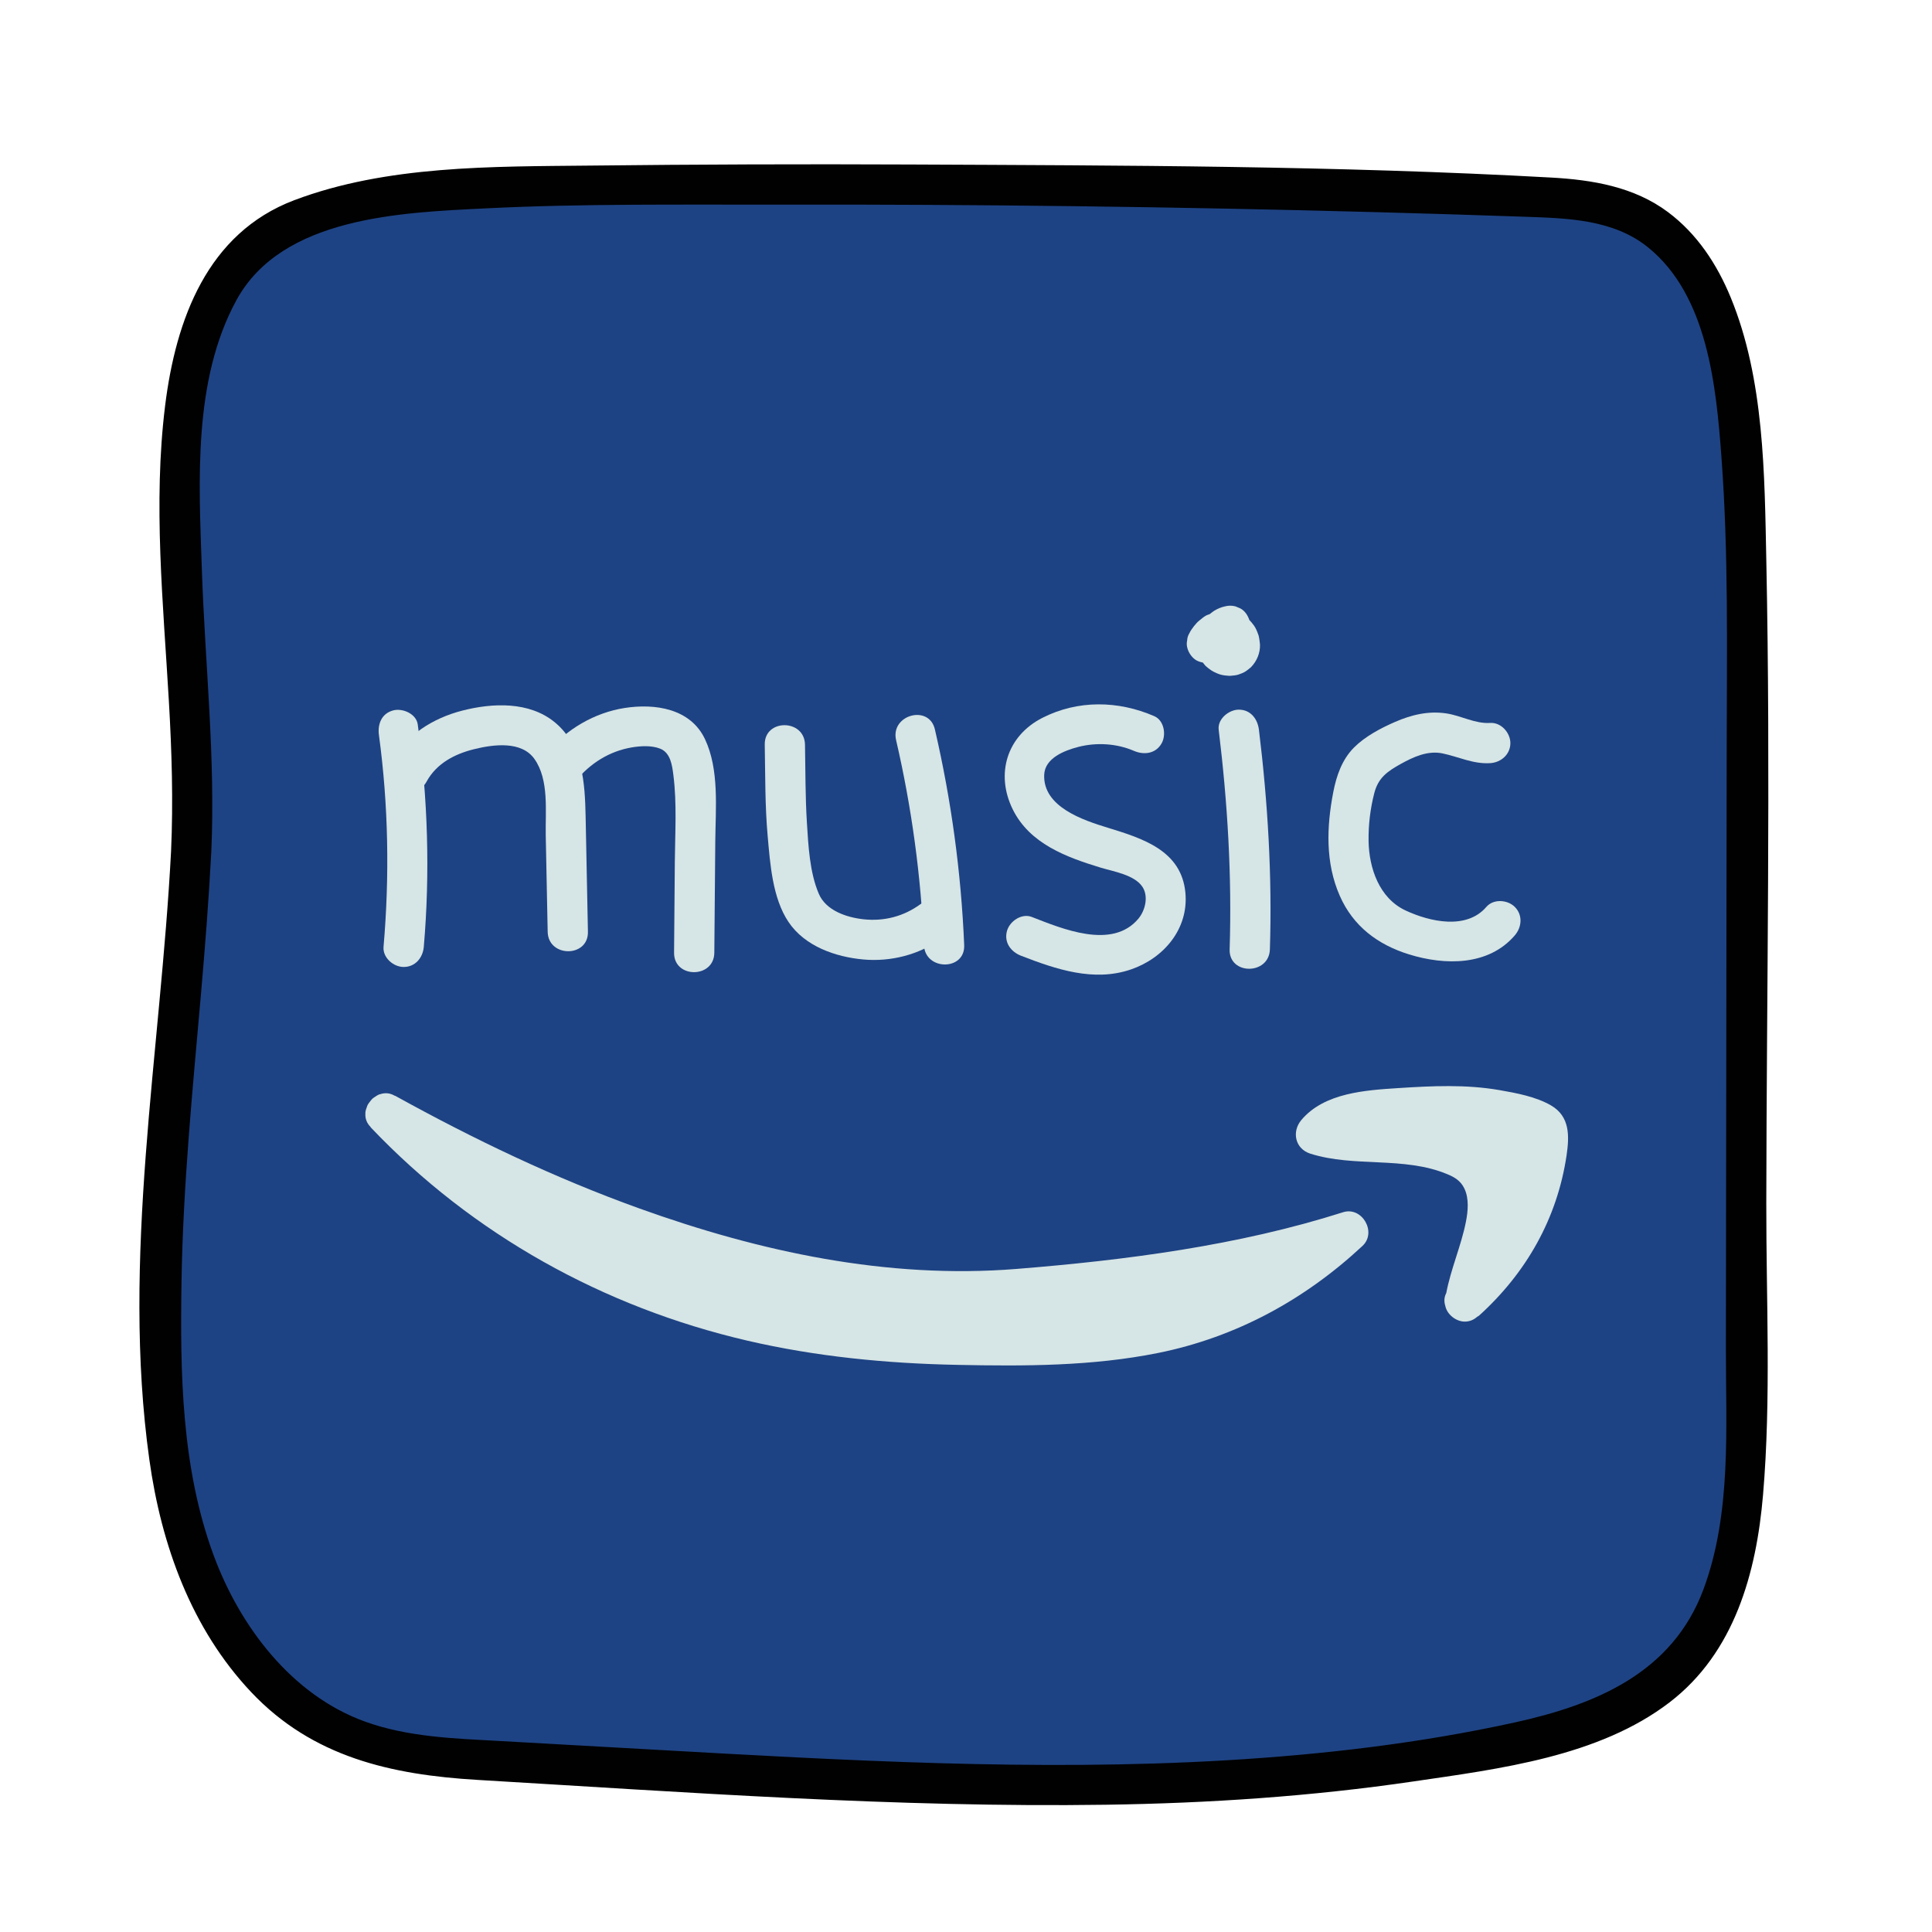 <svg xmlns="http://www.w3.org/2000/svg"  viewBox="0 0 48 48" width="100px" height="100px"><path fill="#1e4384" d="M4.751,21.15c0.125-2.497-0.172-4.719-0.241-7.218C4.454,11.972,4.407,9.96,5.048,8.113 c0.28-0.808,0.708-1.592,1.376-2.109c0.503-0.39,1.113-0.606,1.723-0.772c2.032-0.551,4.158-0.591,6.259-0.616 c7.865-0.092,15.733-0.001,23.594,0.272c0.917,0.032,1.867,0.074,2.687,0.496c1.737,0.892,2.308,3.121,2.505,5.099 c0.213,2.138,0.211,4.292,0.208,6.442c-0.008,6.008-0.016,12.017-0.024,18.025c-0.003,2.31-0.106,4.881-1.703,6.515 c-1.073,1.099-2.619,1.54-4.107,1.854c-6.878,1.45-13.982,1.063-20.994,0.669c-1.497-0.084-2.994-0.168-4.491-0.252 c-1.1-0.062-2.22-0.127-3.253-0.519c-1.992-0.755-3.41-2.656-4.099-4.711s-0.747-4.27-0.724-6.443 C4.047,28.32,4.564,24.887,4.751,21.15z"/><path fill="#010101" d="M43.884,13.947C43.84,11.786,43.835,9.425,43,7.393c-0.341-0.829-0.836-1.583-1.56-2.124 c-0.843-0.63-1.881-0.802-2.908-0.858c-5.295-0.294-10.626-0.3-15.929-0.324c-2.649-0.012-5.299-0.003-7.948,0.027 C12.233,4.14,9.611,4.104,7.31,4.974c-2.161,0.818-2.943,2.967-3.208,5.107c-0.301,2.428-0.046,4.915,0.094,7.346 c0.072,1.241,0.11,2.48,0.054,3.722c-0.26,5.003-1.239,10.113-0.539,15.119c0.296,2.118,1.043,4.2,2.533,5.776 c1.523,1.612,3.477,2.05,5.619,2.177c5.195,0.307,10.41,0.693,15.617,0.617c2.553-0.037,5.104-0.207,7.631-0.578 c2.134-0.313,4.608-0.614,6.372-1.968c1.609-1.235,2.154-3.214,2.319-5.151c0.204-2.4,0.077-4.849,0.081-7.256 C43.891,24.577,43.993,19.256,43.884,13.947z M42.899,18.652c-0.003,2.469-0.007,4.938-0.01,7.408s-0.007,4.938-0.01,7.408 c-0.003,1.985,0.148,4.124-0.557,6.019c-0.772,2.074-2.671,2.864-4.693,3.308c-2.355,0.516-4.757,0.797-7.162,0.939 c-4.755,0.279-9.519,0-14.268-0.267c-1.247-0.07-2.495-0.14-3.742-0.21c-1.138-0.064-2.306-0.093-3.39-0.485 c-1.823-0.659-3.109-2.367-3.761-4.135c-0.8-2.171-0.833-4.532-0.796-6.817c0.039-2.37,0.273-4.729,0.48-7.088 c0.104-1.192,0.198-2.385,0.26-3.58c0.104-2.332-0.155-4.649-0.234-6.977c-0.075-2.195-0.23-4.719,0.857-6.716 c1.131-2.076,4.1-2.178,6.194-2.282c2.43-0.121,4.874-0.088,7.307-0.093c4.926-0.009,9.853,0.053,14.778,0.186 c1.242,0.034,2.483,0.071,3.724,0.115c1.062,0.037,2.206,0.062,3.072,0.763c1.476,1.196,1.689,3.444,1.82,5.2 C42.949,13.776,42.902,16.218,42.899,18.652z"/><path fill="#d6e5e5" d="M33.367,30.118c-2.602,0.829-5.407,1.192-8.122,1.409c-3.201,0.255-6.36-0.424-9.365-1.505 c-2.097-0.754-4.109-1.718-6.058-2.795c-0.007-0.004-0.013-0.003-0.02-0.006c-0.117-0.068-0.239-0.075-0.353-0.037 c-0.011,0.003-0.023,0.005-0.034,0.009c-0.036,0.015-0.067,0.036-0.1,0.059c-0.022,0.015-0.044,0.027-0.063,0.045 c-0.023,0.021-0.039,0.046-0.059,0.071c-0.019,0.025-0.04,0.048-0.055,0.076c-0.012,0.023-0.019,0.047-0.028,0.072 c-0.014,0.037-0.026,0.073-0.032,0.112c-0.001,0.012,0,0.023,0,0.035c-0.008,0.119,0.03,0.236,0.125,0.332 c0.005,0.006,0.006,0.012,0.011,0.018c2.526,2.658,5.778,4.463,9.344,5.293c1.717,0.4,3.47,0.569,5.23,0.604 c1.668,0.034,3.352,0.034,4.995-0.298c1.928-0.391,3.632-1.32,5.067-2.657C34.215,30.617,33.841,29.967,33.367,30.118z"/><path fill="#d6e5e5" d="M38.533,27.463c-0.373-0.216-0.861-0.307-1.282-0.38c-0.834-0.144-1.665-0.104-2.506-0.05 c-0.817,0.053-1.843,0.115-2.413,0.793c-0.244,0.29-0.157,0.715,0.221,0.836c1.097,0.349,2.328,0.059,3.409,0.512 c0.173,0.072,0.33,0.162,0.422,0.359c0.117,0.251,0.088,0.558,0.036,0.823c-0.12,0.602-0.374,1.168-0.488,1.769 c-0.055,0.105-0.057,0.214-0.025,0.316c0.042,0.219,0.271,0.394,0.484,0.394c0.129,0,0.229-0.049,0.309-0.12 c0.015-0.011,0.03-0.014,0.045-0.027c1.175-1.064,1.944-2.414,2.177-3.989C38.991,28.225,39.007,27.737,38.533,27.463z"/><path fill="#d6e5e5" d="M9.415,18.266c0.236,1.741,0.265,3.509,0.114,5.258c-0.023,0.269,0.246,0.5,0.5,0.5 c0.29,0,0.477-0.23,0.5-0.5c0.159-1.845,0.099-3.69-0.15-5.524c-0.036-0.268-0.38-0.414-0.615-0.349 C9.475,17.73,9.378,17.997,9.415,18.266L9.415,18.266z"/><path fill="#d6e5e5" d="M10.597,19.421c0.247-0.454,0.698-0.689,1.186-0.809c0.473-0.116,1.172-0.212,1.495,0.244 c0.368,0.519,0.269,1.304,0.281,1.902c0.016,0.797,0.032,1.595,0.048,2.392c0.013,0.643,1.013,0.645,1,0 c-0.019-0.95-0.038-1.9-0.057-2.85c-0.017-0.834-0.067-1.778-0.764-2.353c-0.635-0.524-1.548-0.486-2.305-0.291 c-0.716,0.185-1.387,0.597-1.748,1.259C9.426,19.482,10.289,19.987,10.597,19.421L10.597,19.421z"/><path fill="#d6e5e5" d="M14.309,19.395c0.358-0.432,0.829-0.731,1.387-0.826c0.221-0.037,0.492-0.053,0.705,0.031 c0.261,0.103,0.299,0.42,0.33,0.665c0.088,0.702,0.041,1.426,0.035,2.132c-0.006,0.758-0.013,1.516-0.019,2.273 c-0.006,0.644,0.994,0.644,1,0c0.008-0.924,0.016-1.848,0.024-2.772c0.007-0.813,0.102-1.773-0.254-2.53 c-0.36-0.768-1.245-0.896-2.001-0.778c-0.74,0.116-1.438,0.521-1.914,1.097c-0.172,0.208-0.204,0.504,0,0.707 C13.779,19.572,14.136,19.604,14.309,19.395L14.309,19.395z"/><path fill="#d6e5e5" d="M19,18.5c0.014,0.755,0.005,1.512,0.072,2.264c0.062,0.694,0.118,1.545,0.518,2.142 c0.405,0.604,1.166,0.869,1.861,0.932c0.67,0.061,1.379-0.114,1.924-0.512c0.218-0.159,0.326-0.434,0.179-0.684 c-0.126-0.215-0.465-0.34-0.684-0.179c-0.417,0.305-0.905,0.432-1.419,0.376c-0.419-0.046-0.931-0.217-1.108-0.633 c-0.228-0.533-0.26-1.199-0.296-1.77c-0.04-0.644-0.035-1.29-0.047-1.935C19.988,17.857,18.988,17.855,19,18.5L19,18.5z"/><path fill="#d6e5e5" d="M22.263,18.387c0.388,1.675,0.619,3.376,0.692,5.093c0.027,0.641,1.027,0.645,1,0 c-0.076-1.804-0.32-3.6-0.728-5.359C23.082,17.494,22.118,17.759,22.263,18.387L22.263,18.387z"/><path fill="#d6e5e5" d="M28.678,17.793c-0.896-0.389-1.897-0.407-2.779,0.041c-0.885,0.45-1.17,1.394-0.739,2.272 c0.42,0.855,1.331,1.19,2.184,1.45c0.316,0.096,0.835,0.177,1.036,0.472c0.16,0.236,0.076,0.588-0.096,0.795 c-0.652,0.783-1.903,0.247-2.651-0.042c-0.252-0.097-0.549,0.107-0.615,0.349c-0.078,0.283,0.096,0.517,0.349,0.615 c0.869,0.336,1.805,0.658,2.733,0.34c0.815-0.28,1.434-1.008,1.351-1.904c-0.097-1.052-1.065-1.351-1.931-1.617 c-0.599-0.184-1.613-0.513-1.577-1.318c0.019-0.412,0.502-0.599,0.843-0.688c0.451-0.117,0.955-0.089,1.386,0.097 c0.248,0.107,0.536,0.073,0.684-0.179C28.981,18.266,28.927,17.901,28.678,17.793L28.678,17.793z"/><path fill="#d6e5e5" d="M30.278,18.131c0.221,1.813,0.33,3.628,0.272,5.455c-0.021,0.644,0.98,0.643,1,0 c0.058-1.827-0.051-3.641-0.272-5.455c-0.033-0.268-0.206-0.5-0.5-0.5C30.533,17.631,30.245,17.861,30.278,18.131L30.278,18.131z"/><path fill="#d6e5e5" d="M31.278,15.825c-0.004-0.021-0.01-0.042-0.018-0.063c-0.028-0.077-0.059-0.157-0.108-0.224 c-0.039-0.053-0.074-0.095-0.112-0.134c-0.04-0.117-0.112-0.229-0.224-0.288c-0.04-0.017-0.08-0.034-0.119-0.05 c-0.089-0.024-0.177-0.024-0.266,0c-0.092,0.02-0.184,0.059-0.264,0.108c-0.038,0.024-0.073,0.053-0.109,0.082 c-0.031,0.015-0.066,0.021-0.095,0.038c-0.059,0.034-0.113,0.079-0.165,0.122c-0.025,0.02-0.048,0.041-0.069,0.064 c-0.048,0.051-0.091,0.109-0.13,0.166c-0.018,0.026-0.033,0.053-0.046,0.081c-0.036,0.057-0.056,0.119-0.059,0.186 c-0.015,0.066-0.012,0.133,0.009,0.199c0.032,0.116,0.122,0.242,0.23,0.299c0.047,0.025,0.1,0.04,0.154,0.052 c0.022,0.028,0.041,0.058,0.066,0.082c0.043,0.041,0.093,0.077,0.142,0.111c0.019,0.013,0.039,0.025,0.06,0.035 c0.056,0.027,0.115,0.055,0.176,0.071c0.062,0.017,0.128,0.023,0.191,0.028c0.021,0.002,0.041,0.001,0.062-0.001 c0.062-0.006,0.129-0.01,0.189-0.031c0.056-0.019,0.117-0.042,0.168-0.074c0.042-0.027,0.084-0.061,0.122-0.093 c0.008-0.007,0.016-0.014,0.024-0.022c0.141-0.147,0.224-0.349,0.217-0.554C31.3,15.951,31.289,15.887,31.278,15.825z"/><path fill="#d6e5e5" d="M37.023,17.961c-0.374,0.024-0.72-0.18-1.085-0.236c-0.448-0.068-0.87,0.033-1.281,0.212 c-0.355,0.155-0.742,0.359-1.018,0.636c-0.297,0.298-0.436,0.702-0.514,1.106c-0.167,0.862-0.199,1.757,0.161,2.576 c0.332,0.757,0.946,1.217,1.723,1.457c0.886,0.274,1.97,0.291,2.626-0.473c0.176-0.205,0.201-0.506,0-0.707 c-0.18-0.18-0.53-0.206-0.707,0c-0.493,0.575-1.404,0.37-2.008,0.088c-0.653-0.305-0.907-1.051-0.918-1.726 c-0.006-0.399,0.042-0.803,0.142-1.19c0.099-0.382,0.324-0.539,0.659-0.725c0.314-0.174,0.668-0.337,1.035-0.261 c0.405,0.084,0.761,0.269,1.187,0.242c0.27-0.017,0.5-0.218,0.5-0.5C37.523,18.204,37.294,17.944,37.023,17.961L37.023,17.961z"/></svg>